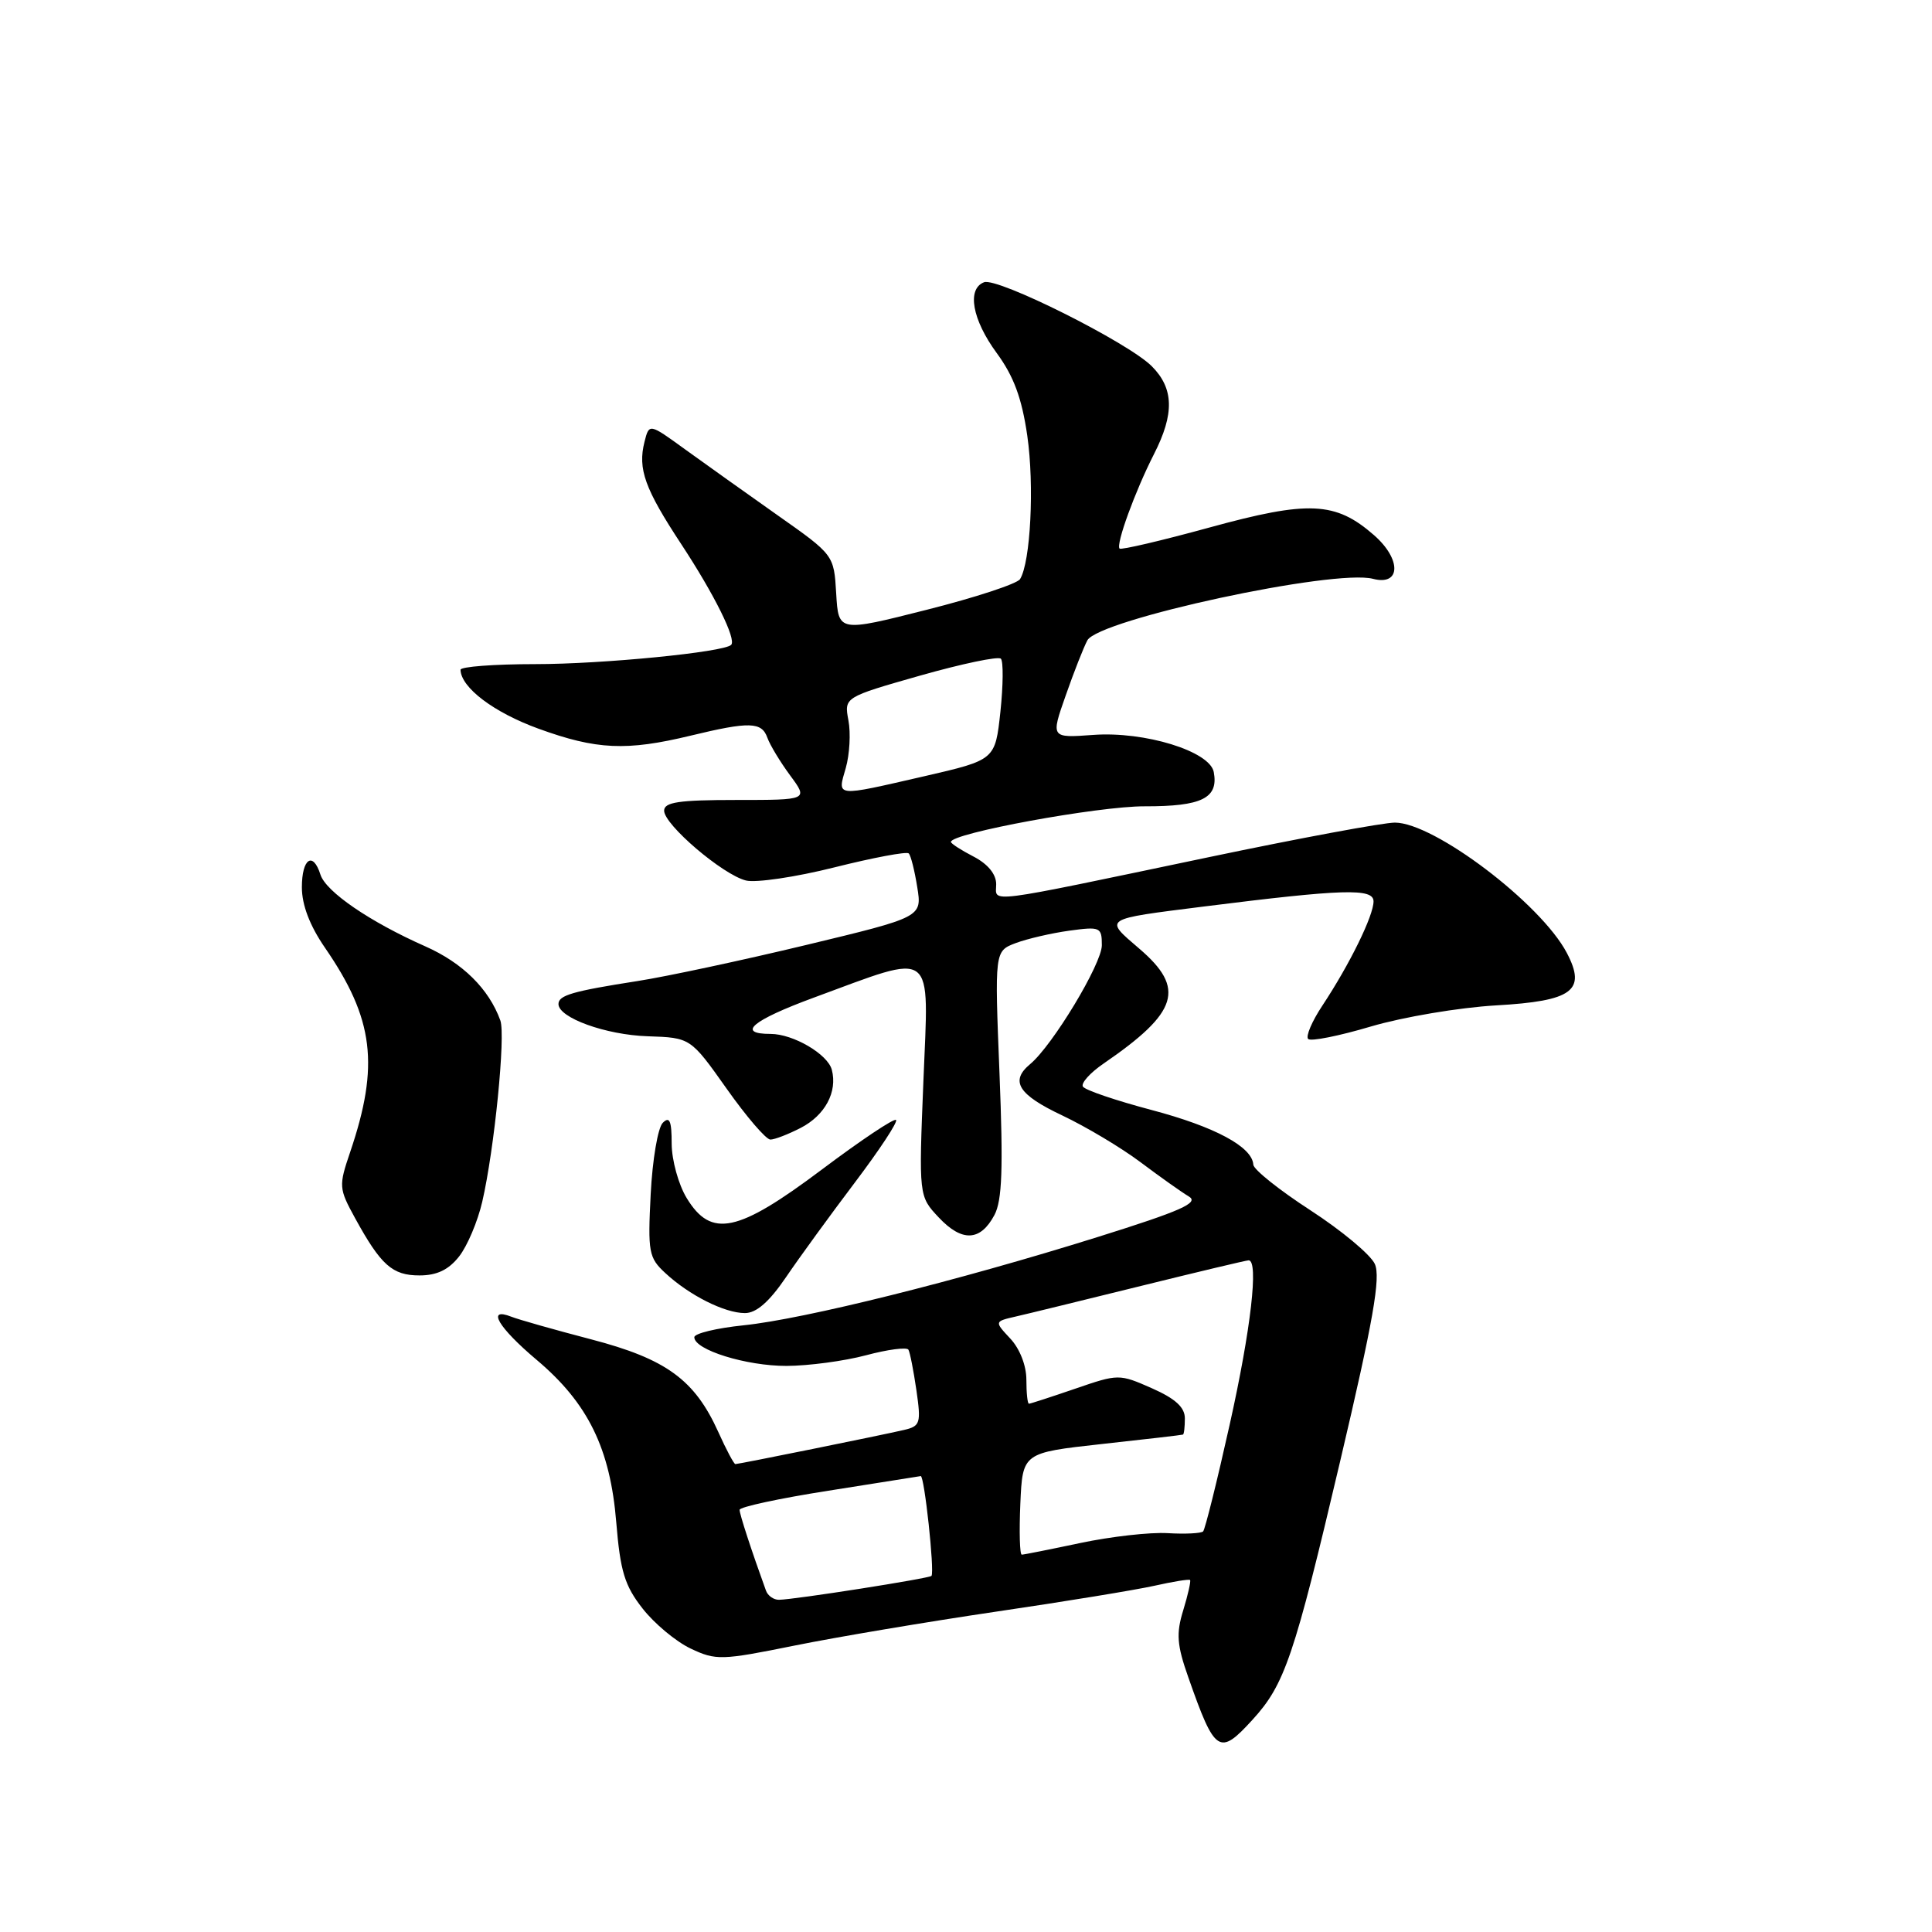 <?xml version="1.0" encoding="UTF-8" standalone="no"?>
<!DOCTYPE svg PUBLIC "-//W3C//DTD SVG 1.1//EN" "http://www.w3.org/Graphics/SVG/1.1/DTD/svg11.dtd" >
<svg xmlns="http://www.w3.org/2000/svg" xmlns:xlink="http://www.w3.org/1999/xlink" version="1.1" viewBox="0 0 256 256">
 <g >
 <path fill="currentColor"
d=" M 165.95 227.89 C 170.24 223.20 171.47 219.57 177.58 193.61 C 181.97 174.96 182.97 169.24 182.17 167.48 C 181.61 166.25 177.77 163.05 173.64 160.37 C 169.51 157.69 166.10 154.97 166.07 154.32 C 165.93 151.96 160.98 149.30 152.59 147.08 C 147.87 145.83 143.77 144.44 143.49 143.98 C 143.21 143.53 144.44 142.15 146.24 140.92 C 156.15 134.12 157.12 130.97 150.96 125.70 C 146.25 121.66 146.02 121.82 159.50 120.12 C 178.04 117.79 182.00 117.67 182.00 119.44 C 182.00 121.34 178.84 127.78 175.22 133.25 C 173.84 135.33 172.99 137.32 173.34 137.67 C 173.68 138.02 177.43 137.27 181.67 136.01 C 185.91 134.76 193.36 133.50 198.23 133.22 C 208.39 132.64 210.24 131.27 207.61 126.26 C 204.17 119.72 190.02 109.00 184.83 109.00 C 183.30 109.00 172.25 111.05 160.27 113.56 C 129.85 119.93 132.00 119.65 132.00 117.16 C 132.00 115.83 130.89 114.48 129.00 113.50 C 127.35 112.65 126.00 111.77 126.00 111.56 C 126.00 110.41 145.52 106.82 151.68 106.84 C 159.25 106.86 161.48 105.76 160.83 102.30 C 160.31 99.54 151.67 96.88 144.86 97.38 C 139.23 97.79 139.23 97.79 141.21 92.16 C 142.29 89.06 143.59 85.77 144.08 84.85 C 145.56 82.09 176.81 75.35 181.94 76.70 C 185.64 77.66 185.71 74.09 182.05 70.90 C 176.96 66.45 173.40 66.29 160.25 69.90 C 153.91 71.64 148.56 72.89 148.35 72.69 C 147.83 72.16 150.40 65.10 152.90 60.19 C 155.64 54.83 155.55 51.46 152.61 48.52 C 149.46 45.37 132.17 36.72 130.39 37.40 C 128.09 38.29 128.82 42.35 132.07 46.78 C 134.33 49.86 135.40 52.76 136.12 57.73 C 137.07 64.30 136.56 74.48 135.16 76.74 C 134.78 77.35 129.22 79.18 122.79 80.80 C 111.10 83.76 111.10 83.76 110.80 78.64 C 110.50 73.53 110.50 73.53 103.00 68.25 C 98.88 65.34 93.37 61.42 90.76 59.53 C 86.02 56.09 86.02 56.09 85.40 58.54 C 84.49 62.15 85.43 64.75 90.30 72.15 C 94.67 78.80 97.61 84.73 96.88 85.45 C 95.90 86.42 79.85 88.00 70.93 88.00 C 65.47 88.00 61.01 88.34 61.02 88.75 C 61.09 91.12 65.43 94.40 71.34 96.55 C 79.04 99.35 83.01 99.53 91.50 97.48 C 99.31 95.59 100.93 95.64 101.68 97.75 C 102.02 98.71 103.38 100.96 104.70 102.75 C 107.10 106.00 107.10 106.00 97.55 106.00 C 89.96 106.00 88.00 106.29 88.00 107.42 C 88.00 109.28 95.76 115.90 98.84 116.67 C 100.15 117.00 105.44 116.22 110.57 114.93 C 115.71 113.64 120.14 112.81 120.41 113.08 C 120.69 113.35 121.19 115.36 121.54 117.55 C 122.18 121.52 122.18 121.52 106.84 125.21 C 98.40 127.24 88.35 129.39 84.50 129.99 C 75.86 131.34 74.00 131.88 74.00 133.04 C 74.00 134.86 80.27 137.13 85.82 137.31 C 91.50 137.50 91.50 137.50 96.28 144.25 C 98.90 147.96 101.51 151.00 102.08 151.00 C 102.64 151.00 104.45 150.30 106.10 149.45 C 109.33 147.78 110.99 144.68 110.22 141.75 C 109.68 139.68 105.10 137.00 102.11 137.00 C 97.53 137.00 99.67 135.20 107.81 132.20 C 124.12 126.20 123.07 125.42 122.36 143.13 C 121.74 158.50 121.74 158.50 124.39 161.32 C 127.47 164.60 129.91 164.49 131.77 160.99 C 132.79 159.07 132.94 154.82 132.44 142.27 C 131.79 126.03 131.79 126.03 134.57 124.97 C 136.11 124.39 139.30 123.65 141.68 123.32 C 145.79 122.76 146.00 122.85 146.00 125.25 C 146.00 127.71 139.47 138.53 136.50 141.00 C 133.79 143.25 134.92 145.05 140.75 147.80 C 143.91 149.30 148.59 152.09 151.14 154.01 C 153.70 155.93 156.57 157.97 157.53 158.54 C 158.93 159.37 156.54 160.44 145.39 163.93 C 126.90 169.72 106.57 174.78 98.53 175.61 C 94.94 175.98 92.00 176.69 92.00 177.19 C 92.00 178.86 98.87 181.00 104.22 180.99 C 107.12 180.98 111.86 180.35 114.75 179.58 C 117.63 178.81 120.16 178.48 120.37 178.84 C 120.58 179.20 121.05 181.62 121.43 184.22 C 122.06 188.58 121.94 188.97 119.81 189.47 C 116.91 190.15 97.90 194.00 97.44 194.00 C 97.25 194.00 96.23 192.09 95.18 189.75 C 92.05 182.82 88.28 180.07 78.33 177.47 C 73.47 176.20 68.71 174.85 67.75 174.47 C 64.41 173.16 66.01 175.89 71.11 180.19 C 77.92 185.93 80.86 191.93 81.66 201.74 C 82.19 208.19 82.77 210.11 85.14 213.13 C 86.70 215.13 89.57 217.52 91.51 218.44 C 94.86 220.03 95.58 220.01 105.27 218.05 C 110.90 216.91 122.92 214.89 132.00 213.55 C 141.07 212.22 150.51 210.67 152.97 210.12 C 155.43 209.57 157.56 209.22 157.69 209.36 C 157.82 209.49 157.42 211.29 156.79 213.35 C 155.83 216.46 155.94 217.96 157.47 222.29 C 160.99 232.32 161.56 232.70 165.95 227.89 Z  M 104.14 169.25 C 105.91 166.64 110.03 160.98 113.28 156.68 C 116.53 152.38 118.99 148.65 118.73 148.40 C 118.48 148.14 114.05 151.10 108.90 154.97 C 97.74 163.35 94.24 164.09 90.99 158.75 C 89.90 156.96 89.01 153.72 89.00 151.55 C 89.00 148.52 88.73 147.87 87.82 148.78 C 87.17 149.43 86.45 153.68 86.22 158.23 C 85.83 165.91 85.96 166.66 88.15 168.68 C 91.31 171.62 96.01 173.99 98.70 173.99 C 100.21 174.00 101.92 172.51 104.14 169.25 Z  M 60.83 166.49 C 61.92 165.11 63.30 161.84 63.90 159.24 C 65.51 152.28 67.01 137.21 66.30 135.22 C 64.78 131.02 61.29 127.58 56.34 125.39 C 49.02 122.15 43.18 118.16 42.46 115.89 C 41.47 112.76 40.00 113.76 40.00 117.57 C 40.00 119.92 41.05 122.66 43.06 125.58 C 49.55 135.01 50.30 141.15 46.40 152.65 C 44.87 157.15 44.89 157.47 47.05 161.41 C 50.48 167.66 51.99 169.00 55.58 169.00 C 57.89 169.00 59.44 168.26 60.83 166.49 Z  M 101.49 210.75 C 99.57 205.46 98.00 200.64 98.00 200.06 C 98.00 199.68 103.29 198.54 109.75 197.53 C 116.21 196.51 121.72 195.64 122.00 195.59 C 122.48 195.50 123.85 208.18 123.43 208.81 C 123.20 209.14 105.31 211.95 103.22 211.98 C 102.51 211.99 101.73 211.44 101.49 210.75 Z  M 135.20 199.25 C 135.50 192.50 135.50 192.50 146.00 191.34 C 151.78 190.71 156.61 190.15 156.75 190.09 C 156.89 190.04 157.00 189.07 157.00 187.94 C 157.00 186.48 155.75 185.33 152.63 183.95 C 148.30 182.04 148.20 182.04 142.47 184.01 C 139.29 185.10 136.53 186.00 136.34 186.00 C 136.15 186.00 136.00 184.57 136.00 182.81 C 136.00 180.94 135.12 178.70 133.87 177.37 C 131.75 175.10 131.75 175.10 134.62 174.44 C 136.21 174.08 143.66 172.25 151.20 170.39 C 158.73 168.53 165.15 167.00 165.45 167.00 C 166.80 167.00 165.76 176.11 162.95 188.72 C 161.27 196.26 159.68 202.65 159.42 202.92 C 159.15 203.18 157.04 203.29 154.72 203.15 C 152.40 203.01 147.21 203.60 143.18 204.45 C 139.16 205.30 135.65 206.00 135.39 206.00 C 135.12 206.00 135.04 202.96 135.20 199.25 Z  M 112.07 101.76 C 112.58 99.97 112.74 97.14 112.42 95.45 C 111.85 92.39 111.85 92.39 121.92 89.52 C 127.46 87.95 132.27 86.94 132.62 87.28 C 132.96 87.63 132.93 90.79 132.56 94.30 C 131.87 100.69 131.87 100.69 122.50 102.85 C 110.51 105.60 110.95 105.65 112.07 101.76 Z "/>
</g>
</svg>